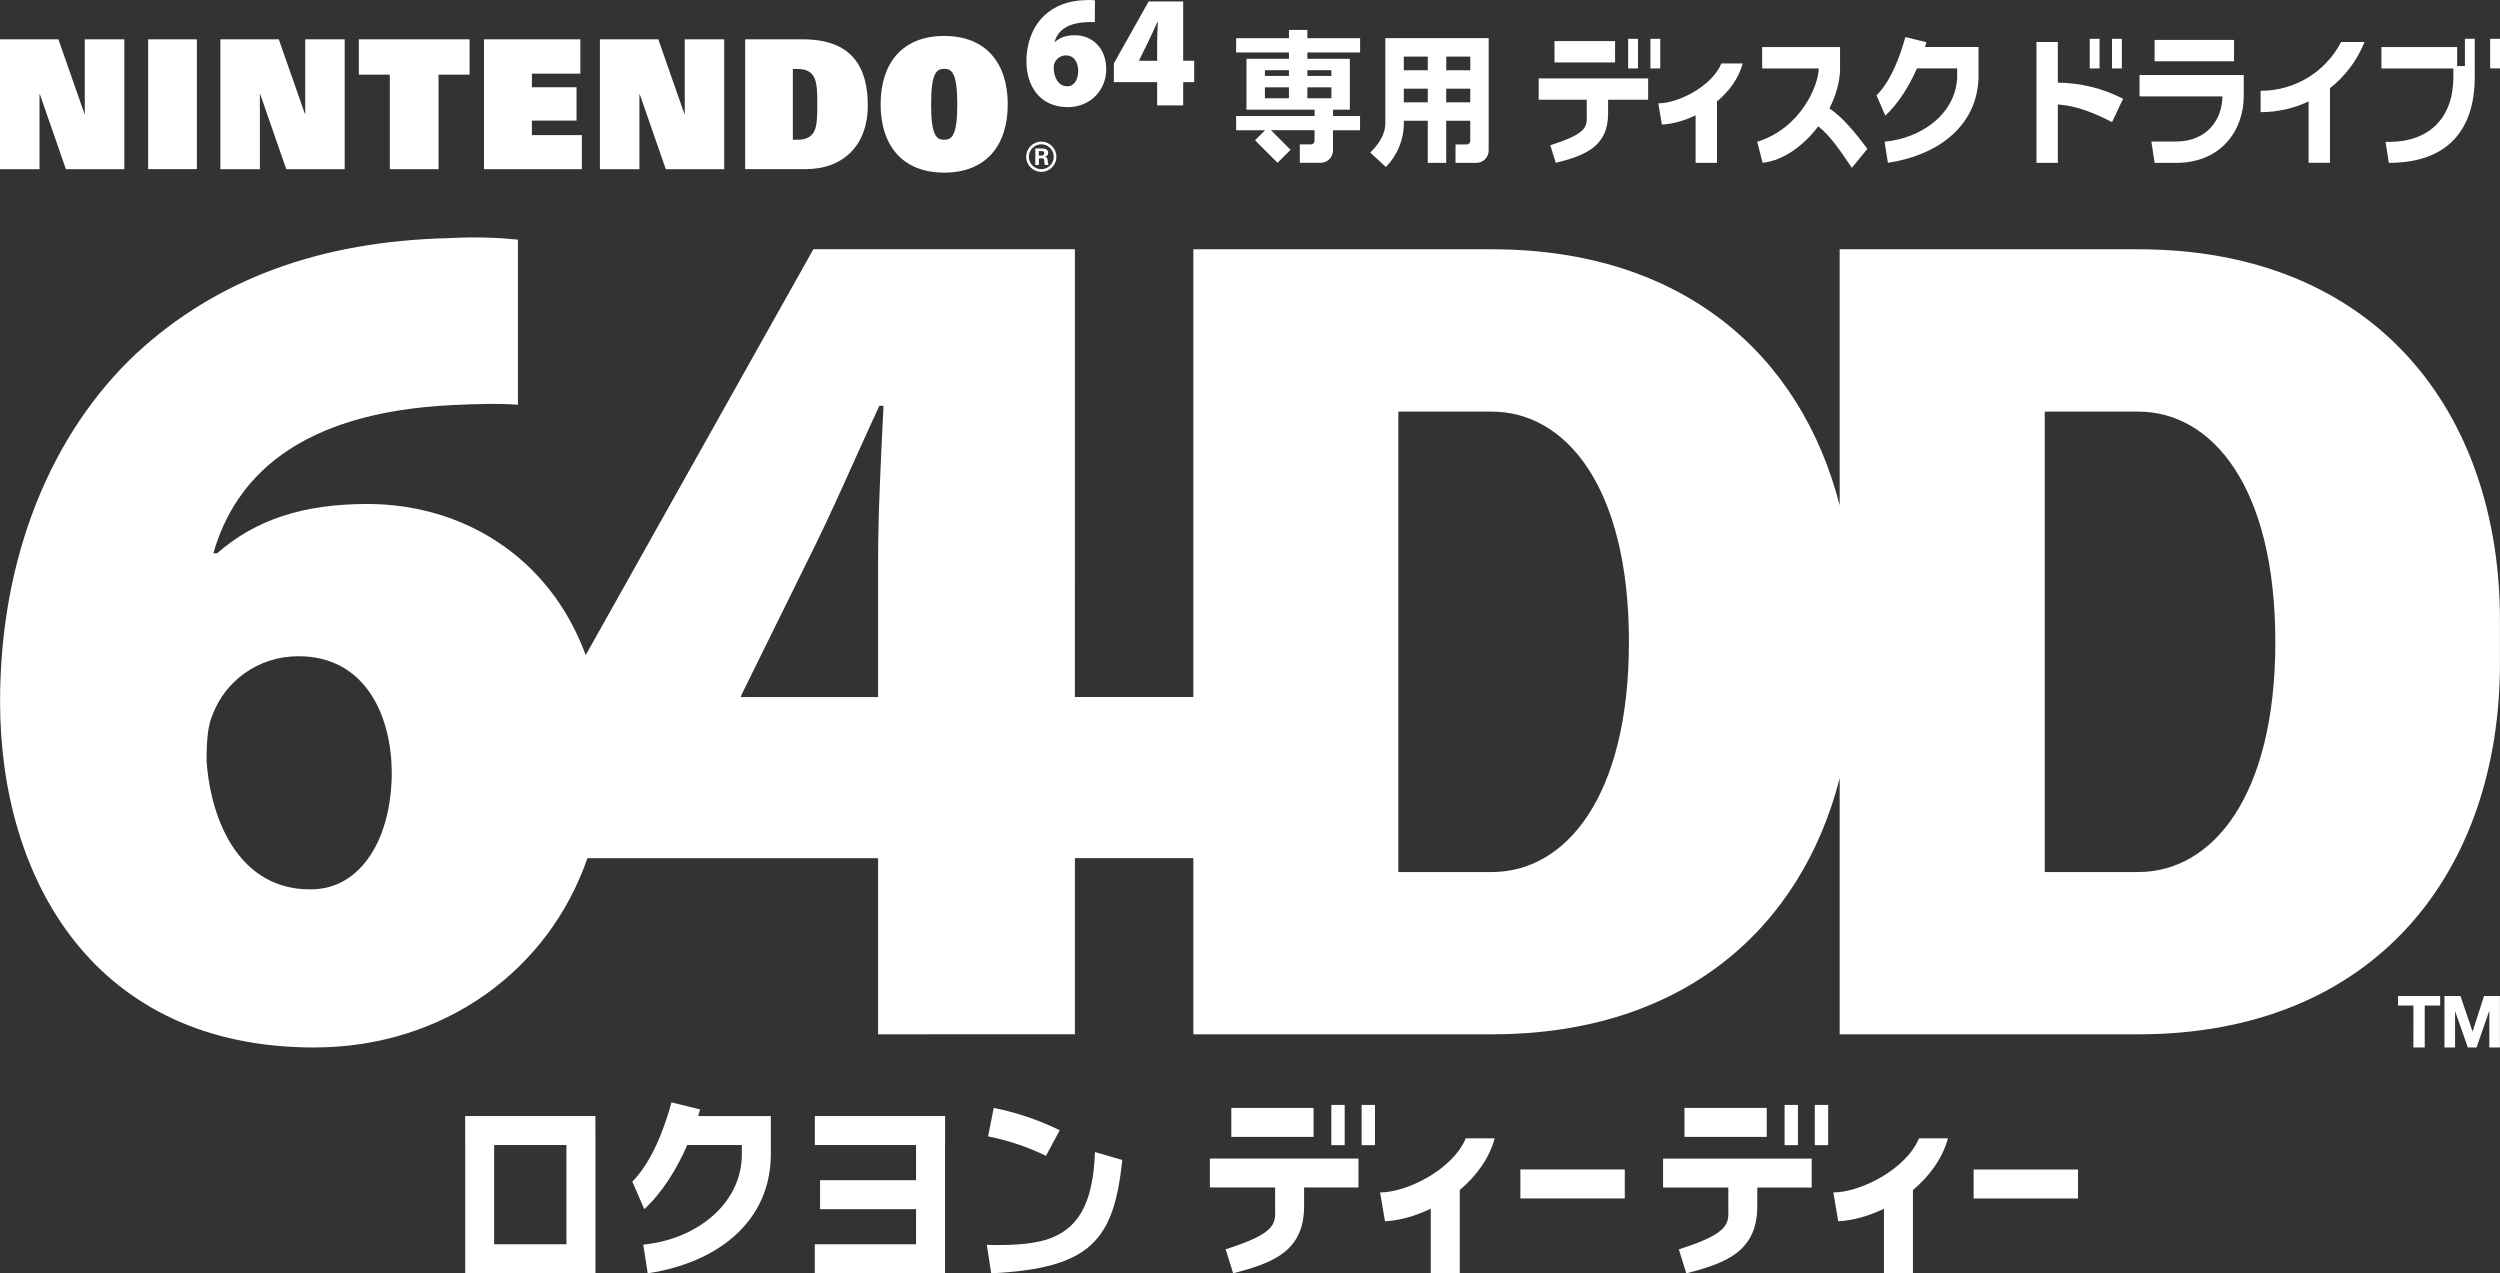 <?xml version="1.0" encoding="utf-8"?>
<!-- Generator: Adobe Illustrator 26.0.1, SVG Export Plug-In . SVG Version: 6.00 Build 0)  -->
<svg version="1.1" id="Layer_1" xmlns="http://www.w3.org/2000/svg" xmlns:xlink="http://www.w3.org/1999/xlink" x="0px" y="0px"
	 viewBox="0 0 3839 1955.3" style="enable-background:new 0 0 3839 1955.3;" xml:space="preserve">
<rect x="0" y="0" width="3839" height="1955.3" fill="#333333" stroke="none"/>
<style type="text/css">
	.st0{fill:#FFFFFF;}
</style>
<g>
	<g>
		<g>
			<path class="st0" d="M1599,259.8c-10.6,0-19.1-8.6-19.1-19.1s8.6-19.1,19.1-19.1s19.1,8.6,19.1,19.1
				C1618.2,251.3,1609.6,259.8,1599,259.8 M1599,217.5c-12.8,0-23.2,10.4-23.2,23.2s10.4,23.2,23.2,23.2s23.2-10.4,23.2-23.2
				C1622.2,228,1611.8,217.5,1599,217.5z"/>
			<path class="st0" d="M1595.2,238.9h4.5c2.5,0,3.8-1.2,3.8-3.6c0-2.3-1.4-3.2-3.8-3.3h-4.5V238.9 M1595.2,253.4h-5.4V228h10.9
				c4.3,0,8.9,1.4,8.9,6.6c0,3.4-2.2,5.5-5.3,6.2l0,0c4.2,0.5,4.2,3.1,4.6,6.6c0.2,1.7,0.5,4.6,1.5,6h-6c-0.5-2.3-0.7-4.5-1-6.8
				c-0.2-1.5-0.5-3.4-2.3-3.5h-5.7L1595.2,253.4L1595.2,253.4z"/>
		</g>
		<g>
			<g>
				<path class="st0" d="M3706.1,1544.1h-23.7v-14.6h64.7v14.6h-23.7v64.4H3706L3706.1,1544.1L3706.1,1544.1z"/>
				<path class="st0" d="M3753.9,1529.5h24.4l18.5,54.3h0.2l17.5-54.3h24.4v79h-16.3v-56h-0.2l-19.4,56h-13.4l-19.4-55.4h-0.2v55.4
					h-16.3v-79H3753.9z"/>
			</g>
		</g>
	</g>
	<g>
		<g>
			<g>
				<path class="st0" d="M1927.2,215.4l34.6,34.6l20-20l-30.1-30.1h66.9v16.4c0,3-2.4,5.4-5.4,5.4h-17.2v28.3h32
					c10.4,0,18.9-8.5,18.9-18.9v-9.4V200h41.6v-21.9H2047v-9.7h25.8V90.3h-10.1v0h-55.1v-9.7h81V58.7h-81V46h-28.3v12.7h-81.1v21.9
					h81.1v9.7h-49.8v0h-15.4v78.1h28.3v0h76.3v9.7h-120.5V200h44.4L1927.2,215.4z M2044.5,150.9h-36.9v-16.8h36.9V150.9z
					 M2044.5,107.8v8.8h-36.9v-8.8H2044.5z M1979.3,116.6h-36.9v-8.8h36.9V116.6z M1942.4,134.1h36.9v16.8h-36.9V134.1z"/>
			</g>
			<g>
				<path class="st0" d="M2155.7,189.1L2155.7,189.1l0-3.7h36.8v64.7h28.3v-64.7h36.9V200h0v16.4c0,3-2.4,5.4-5.4,5.4h-17.2v28.3h32
					c10.4,0,18.9-8.5,18.9-18.9v-9.4v-67.1h0V58.6h-7.9v0h-141.4h-9.4v130.6c0.1,17.7-10.6,32.5-23.1,45.1
					c6.7,6.6,17.2,15.5,23.9,22.1C2145.9,238.5,2155.8,214.3,2155.7,189.1z M2155.7,157.1v-20.9h36.8v20.9H2155.7z M2257.8,107.9
					h-36.9v-21h36.9V107.9z M2192.5,107.9h-36.8v-21h36.8V107.9z M2220.8,157.1v-20.9h36.9v20.9H2220.8z"/>
			</g>
			<g>
				<rect x="2500.2" y="59.6" class="st0" width="15.1" height="45.5"/>
			</g>
			<g>
				<rect x="2534.4" y="59.6" class="st0" width="15.1" height="45.5"/>
			</g>
			<g>
				<path class="st0" d="M3160,160.4c29,2,56.7,13.4,83.2,27.1c5-9.7,12.1-26.1,17.1-35.8c-31.2-16.1-65.6-24.4-100.3-24.8V64.5
					h-32.8v185.6h32.8V160.4z"/>
			</g>
			<g>
				<rect x="3308.6" y="61.3" class="st0" width="122" height="32.8"/>
			</g>
			<g>
				<path class="st0" d="M3545.1,250h32.8V135.4c23.1-18.2,41.7-42.4,53.1-70.9h-36c-23.7,45.8-71.2,75.1-123.6,74.9v32.8
					c26,0.1,51.1-5.8,73.7-16.5V250z"/>
			</g>
			<g>
				<rect x="2387.1" y="63.1" class="st0" width="93" height="32.8"/>
			</g>
			<g>
				<path class="st0" d="M2552,191.3c16.5-0.9,34.6-5.9,51.8-14.3v73.1h32.8v-94.3c18.6-15.5,33.3-35.5,39.5-58.3
					c-10.9,0-21.9,0-32.8,0c-14.2,34.7-65.9,61.2-96.8,61.2L2552,191.3z"/>
			</g>
			<g>
				<path class="st0" d="M2698.4,217.7c0.8,2.9,7.8,30.3,8.3,32.3c31.9-3.5,63-26.3,85.4-56c19.3,15,35.3,39.8,51.6,63.7l23.9-29.1
					c-17.4-23.3-37.2-47.9-58.3-62.2c10.2-20.2,16.3-41.6,16.3-61.3V72.3H2706v32.8h86.8C2792.7,130.5,2765.7,196.8,2698.4,217.7z"
					/>
			</g>
			<g>
				<rect x="3209" y="59.6" class="st0" width="15.1" height="45.5"/>
			</g>
			<g>
				<rect x="3243.2" y="59.6" class="st0" width="15.1" height="45.5"/>
			</g>
			<g>
				<rect x="3823.9" y="59.6" class="st0" width="15.1" height="45.4"/>
			</g>
			<g>
				<path class="st0" d="M3341.5,217.3h-37.9l5.1,32.8h32.8c69.6,0,104-50.3,104-102.5h0v-32.4h-160v32.8h127.2
					C3412.5,183.6,3389,217.3,3341.5,217.3z"/>
			</g>
			<g>
				<path class="st0" d="M2943.7,105h61.7v10.1h0.1c0,58.4-54.1,97.2-111.5,102.5c1.6,11.5,3.5,22.9,5.1,32.4
					c80.8-12.3,139.2-59.7,139.2-134.9c0,0-0.1,0-0.1,0V96.8h0V72.2H2956c0.8-2.5,1.5-4.9,2.2-7.3l-32.3-8
					c-8.4,30.2-22.1,67.2-44.3,89.6l13.5,31.1C2915.2,158.9,2931.6,132.4,2943.7,105z"/>
			</g>
			<g>
				<path class="st0" d="M3767.4,118.3c0,62.4-36.7,99.6-99,99.6c0,0,0,0-5.1,0c0,0,4.5,29,5,32.2c90.8,0,131.9-51.3,131.9-131.7h0
					v-0.1c0,0,0,0,0,0h0V105h0V59.6h-15.1v41.9h-11.9V72.3h-116.3v32.8h110.5V118.3z"/>
			</g>
			<g>
				<polygon class="st0" points="60.7,144.7 61.2,144.7 101.2,259.8 190.9,259.8 190.9,60.4 130.2,60.4 130.2,174.8 129.7,174.8 
					89.7,60.4 0,60.4 0,259.8 60.7,259.8 				"/>
			</g>
			<g>
				<polygon class="st0" points="399.1,144.7 399.6,144.7 439.6,259.8 529.3,259.8 529.3,60.4 468.7,60.4 468.7,174.8 468.2,174.8 
					428.1,60.4 338.4,60.4 338.4,259.8 399.1,259.8 				"/>
			</g>
			<g>
				<polygon class="st0" points="981.9,144.7 982.4,144.7 1022.4,259.8 1112.1,259.8 1112.1,60.4 1051.5,60.4 1051.5,174.8 
					1050.9,174.8 1010.9,60.4 921.2,60.4 921.2,259.8 981.9,259.8 				"/>
			</g>
			<g>
				<rect x="227.5" y="60.4" class="st0" width="74.8" height="199.3"/>
			</g>
			<g>
				<polygon class="st0" points="598.6,259.8 673.4,259.8 673.4,114.6 721.1,114.6 721.1,60.4 551,60.4 551,114.6 598.6,114.6 				
					"/>
			</g>
			<g>
				<path class="st0" d="M1332.6,162.2c0-59-24.1-101.8-99.7-101.8h-88.6v199.3h93.1C1295.5,259.7,1332.6,222.4,1332.6,162.2z
					 M1217.5,214.6V105.9h7.3c12.1,0,20.1,3.7,24.8,11.7c4.9,8.3,5.5,23.4,5.5,42.7c0,19.2-0.5,34.3-5.5,42.6
					c-4.7,8-12.8,11.7-24.8,11.7H1217.5z"/>
			</g>
			<g>
				<path class="st0" d="M1449.9,265.1c65.2,0,97.6-42.7,97.6-104.9s-32.5-105-97.6-105c-65.2,0-97.6,42.8-97.6,105
					C1352.3,222.3,1384.8,265.1,1449.9,265.1z M1449.9,105.7c12,0,20.1,6.8,20.1,54.5c0,48.8-8.6,54.4-20.1,54.4
					s-20.2-5.7-20.1-54.4C1429.8,112.4,1437.9,105.7,1449.9,105.7z"/>
			</g>
			<g>
				<g>
					<path class="st0" d="M1639.9,164.5c33.6,0,58.8-25.4,58.8-58.1c0-34.1-22.9-52.3-47.9-52.3c-13,0-22.8,3.2-30.6,10.1h-0.8
						c4.3-15.2,17-28.6,48.6-30.1c5.4-0.3,9.3-0.4,13.2-0.1l0.2-33.5c-3.2-0.3-7.4-0.7-14.2-0.3c-25.8,0.6-46.9,8.2-63.3,23.4
						c-17.2,16.1-27.7,41.1-27.7,70.7C1576.2,130.6,1595.5,164.5,1639.9,164.5z M1619.4,96.8c2.5-6.5,9.1-11.7,17.4-11.7
						c13.7,0,18.8,12.3,18.9,23.6c0,13.3-6.2,23.8-16.5,23.8c-14.1,0.1-20.2-13.3-21.1-26.1C1618.1,101.6,1618.4,98.8,1619.4,96.8z"
						/>
				</g>
			</g>
			<g>
				<g>
					<path class="st0" d="M1776.9,161.9L1776.9,161.9l40,0v-35.8h16.9V93.3h-16.9v-91h-53.1l-53.4,95.1v28.7h66.5V161.9z
						 M1748.9,93.3l0.2-0.5l13.1-26.5c5.6-11.1,9.9-21.3,14.9-32.1h0.9c-0.5,11.2-1.1,21.7-1.1,31.8v27.4L1748.9,93.3z"/>
				</g>
			</g>
			<g>
				<polygon class="st0" points="893.5,207.5 816.8,207.5 816.8,185.2 885.3,185.2 885.3,134 816.8,134 816.8,113.1 891.2,113.1 
					891.2,60.4 743.2,60.4 743.2,259.8 893.5,259.8 				"/>
			</g>
			<g>
				<rect x="2044.4" y="1696.7" class="st0" width="20.5" height="61.8"/>
			</g>
			<g>
				<rect x="2090.9" y="1696.7" class="st0" width="20.5" height="61.8"/>
			</g>
			<g>
				<path class="st0" d="M1857.9,1823.5h100.2v28.6l0,0c0,25.4,6.3,40.2-76,66.3l11.5,36.8c60.4-15.5,109-33.3,109-103.1l0,0v-28.6
					h83.5V1779h-228.2V1823.5z"/>
			</g>
			<g>
				<rect x="2334.7" y="1795.8" class="st0" width="160.3" height="44.5"/>
			</g>
			<g>
				<rect x="1890.8" y="1701.3" class="st0" width="126.3" height="44.5"/>
			</g>
			<g>
				<polygon class="st0" points="1251.3,1758.3 1406.7,1758.3 1406.7,1812.3 1259.3,1812.3 1259.3,1856.8 1406.7,1856.8 
					1406.7,1910.7 1251.2,1910.7 1251.2,1955.2 1451.2,1955.2 1451.2,1910.7 1451.2,1910.7 1451.2,1758.3 1451.3,1758.3 
					1451.3,1713.8 1251.3,1713.8 				"/>
			</g>
			<g>
				<g>
					<path class="st0" d="M914.3,1713.8h-200v44.5h0.1v152.4h0v44.5h200v-44.4h0v-167.3h-0.1V1713.8z M758.8,1758.3h111v152.4h-111
						V1758.3z"/>
				</g>
			</g>
			<g>
				<path class="st0" d="M2119.3,1831.1l7.5,44.3c22.4-1.2,47-8,70.3-19.4v99.2h44.5v-127.9c25.2-21.1,45.2-48.2,53.7-79.3
					c-14.8,0-29.7,0-44.5,0C2231.4,1795.2,2161.2,1831.1,2119.3,1831.1z"/>
			</g>
			<g>
				<path class="st0" d="M1515.3,1911.6c0,0,6.1,39.4,6.8,43.7c154.3-7.6,188.3-51.6,201.3-174l-42-12.2
					c-2.8,80.7-26.6,119.1-74.2,134.4C1584.4,1910.8,1549.3,1912.8,1515.3,1911.6z"/>
			</g>
			<g>
				<rect x="2740.4" y="1696.7" class="st0" width="20.5" height="61.8"/>
			</g>
			<g>
				<rect x="2786.8" y="1696.7" class="st0" width="20.5" height="61.8"/>
			</g>
			<g>
				<path class="st0" d="M2553.8,1823.6H2654v28.6l0,0c0,25.4,6.3,40.2-76,66.3l11.5,36.8c60.4-15.5,109-33.3,109-103.1l0,0v-28.6
					h83.5v-44.5h-228.2V1823.6z"/>
			</g>
			<g>
				<rect x="3030.7" y="1795.9" class="st0" width="160.3" height="44.5"/>
			</g>
			<g>
				<rect x="2586.7" y="1701.3" class="st0" width="126.3" height="44.5"/>
			</g>
			<g>
				<path class="st0" d="M2815.3,1831.1c0,0,7.3,43.3,7.5,44.3c22.4-1.2,46.9-8,70.2-19.3v99.1h44.5v-127.8
					c25.3-21.2,45.3-48.3,53.8-79.4c-14.8,0-29.7,0-44.5,0C2927.4,1795.2,2857.2,1831.1,2815.3,1831.1z"/>
			</g>
			<g>
				<path class="st0" d="M1075.1,1703.7l-43.9-10.9c-11.4,41.1-30.1,91.3-60.2,121.7c0.9,2,18.4,42.3,18.4,42.3
					c27.4-25.3,49.7-61.2,66-98.5h83.8v13.8c0,79.2-73.5,131.9-151.4,139.1c0,0,6.3,40.8,6.8,44.1
					c109.8-16.7,189.1-81.1,189.1-183.2v-13.8h0v-44.5h-111.6C1073.1,1710.4,1074.1,1707,1075.1,1703.7z"/>
			</g>
			<g>
				<path class="st0" d="M1627.3,1735.6c-32.2-15.7-66.2-27.3-101.3-34.3c-2.9,14.6-5.8,29.1-8.7,43.7c30.8,6.2,60.7,16.2,88.9,29.9
					L1627.3,1735.6z"/>
			</g>
			<g>
				<path class="st0" d="M3283.5,382.8h-143.6h-195.2h-35.9h-62.3H2825v393.2c-59-230-239.7-393.2-534.1-393.2h-143.6h-195.2h-35.9
					h-62.3h-21.4v687.5h-181.9V382.7H1249l-349.6,623.3c-55.9-152.4-190.7-232.1-334.9-232.1c-98.7,0-172,23.9-231.2,75.8h-5.7
					c32.8-114.9,129-216.3,367.6-227.7c41.1-1.9,70-2.6,100.1-0.5V368c-24.6-2.3-55.4-5-107.2-2.3
					c-195.5,4.8-354.8,62.6-478.8,177.1C79.4,664.7,0.1,853.9,0.1,1077.4c0,274.8,146.2,531.2,482,531.1
					c200.5,0,360.8-119.3,419.9-290.6h446.4v270.4l302.2-0.1v-270.4h181.9v270.5h21.4h62.3h35.9h195.2h143.6
					c294.4,0,475.1-163.2,534.1-393.2v393.2h21.4h62.3h35.9h195.2h143.6c365.4,0,555.5-251.4,555.5-569.8v-66
					C3839,634.1,3648.8,382.8,3283.5,382.8z M477.3,1365.7h-1.6c-105.6,0-151.9-101.3-158.5-197.6c0-35.8,2.8-57.1,9.9-72
					c18.4-48.6,68-88.4,131-88.4c104,0,143,92.7,143.5,178.1C601.6,1286.8,555,1365.7,477.3,1365.7z M1348.4,863.1v207.3h-210.9
					l1.3-3.8l99-200.8c42.2-83.9,74.7-161.3,112.5-242.7h6.4C1352.7,707,1348.4,786.7,1348.4,863.1z M2290.9,1339.1h-143.6v-707
					h143.6c113.1,0,210.5,114.9,210.5,353.5S2404,1339.1,2290.9,1339.1z M3283.5,1339.1h-143.6v-707h143.6
					c113.1,0,210.5,114.9,210.5,353.5S3396.6,1339.1,3283.5,1339.1z"/>
			</g>
		</g>
		<g>
			<path class="st0" d="M2362.8,120.4v32.8h73.8v20.9l0,0.1c0,18.7,4.7,29.6-56,48.8l8.5,27.1c44.5-11.4,80.3-24.5,80.3-75.9l0-0.1
				v-20.9h61.5v-32.8H2362.8z"/>
		</g>
	</g>
</g>
</svg>
